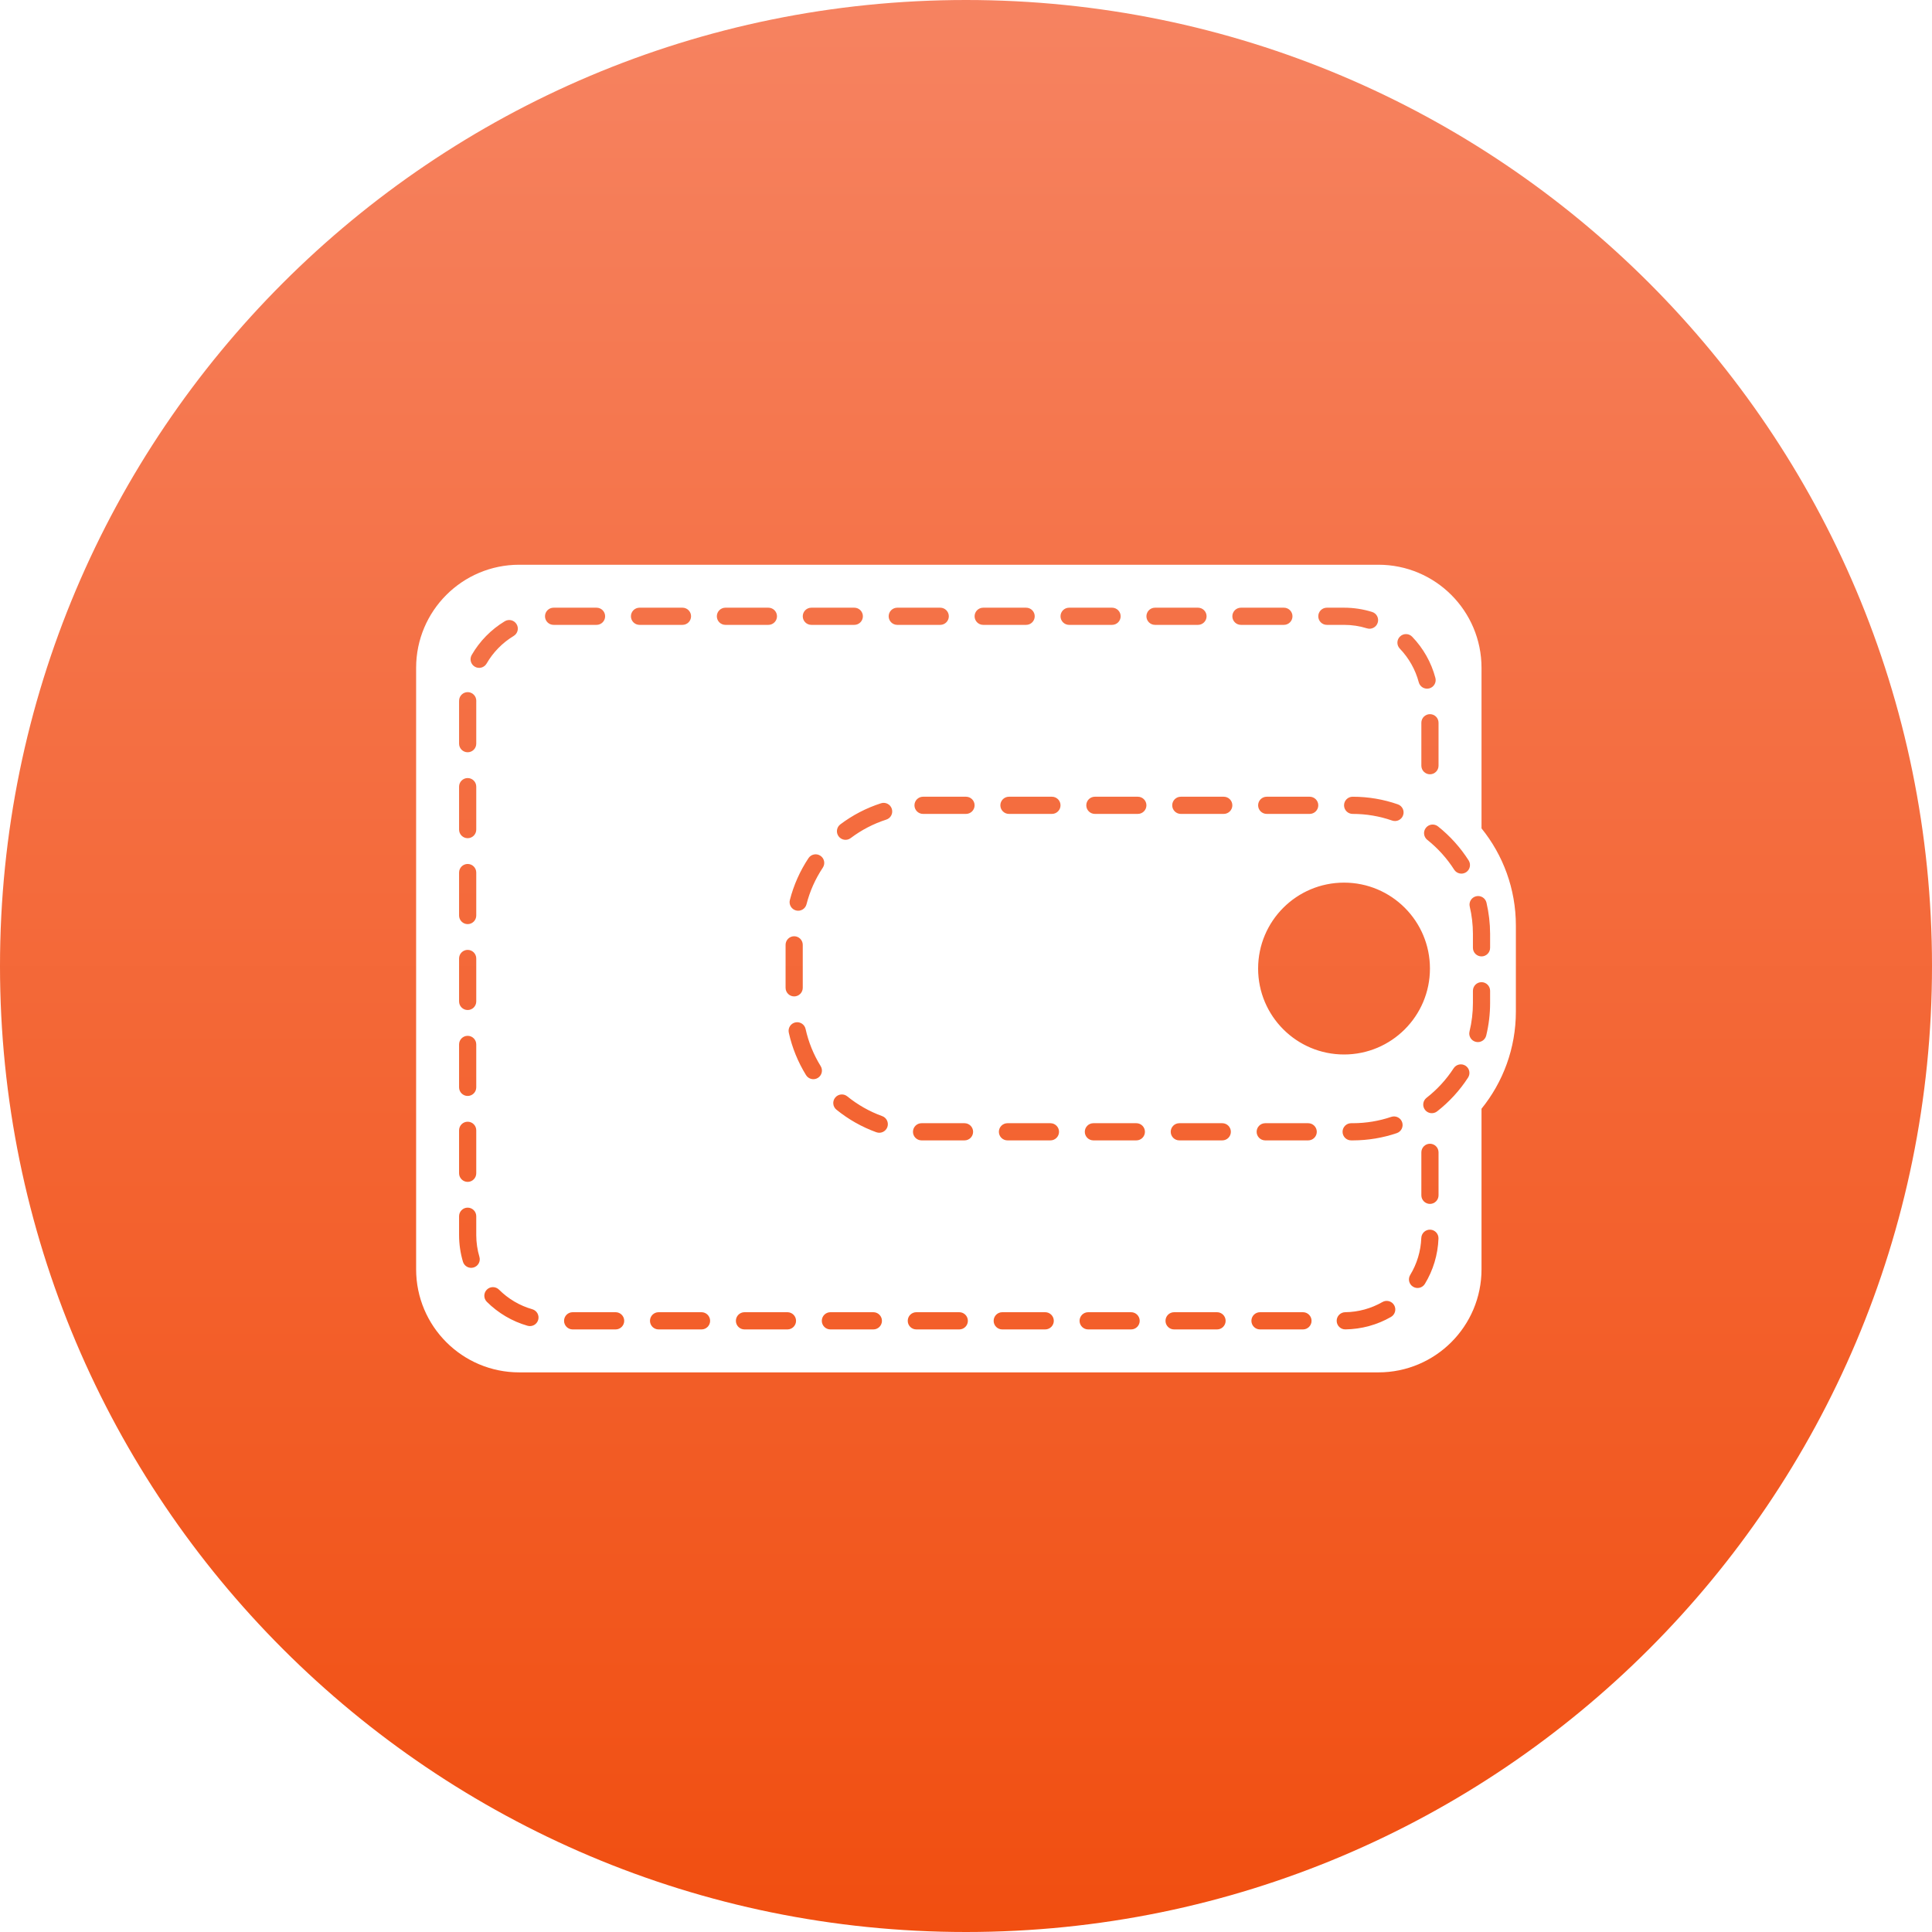 <svg width="65" height="65" viewBox="0 0 65 65" version="1.1" xmlns="http://www.w3.org/2000/svg" xmlns:xlink="http://www.w3.org/1999/xlink">
<title>WBC</title>
<desc>Created using Figma</desc>
<g id="Canvas" transform="translate(-1281 -504)">
<g id="WBC">
<g id="Combined Shape">
<use xlink:href="#path0_fill" transform="translate(1281 504)" fill="url(#paint0_linear)"/>
</g>
</g>
</g>
<defs>
<linearGradient id="paint0_linear" x1="0" y1="0" x2="1" y2="0" gradientUnits="userSpaceOnUse" gradientTransform="matrix(-7.21645e-15 65 -65 -7.21645e-15 32.5 0)">
<stop offset="0" stop-color="#F68361"/>
<stop offset="1" stop-color="#F14E10"/>
</linearGradient>
<path id="path0_fill" fill-rule="evenodd" d="M 32.5 0C 14.55 0 0 14.551 0 32.5C 0 50.449 14.55 65 32.5 65C 50.449 65 65 50.449 65 32.5C 65 14.551 50.449 0 32.5 0ZM 49.844 27.87L 49.844 22.469C 49.844 20.553 48.291 19 46.375 19L 17.469 19C 15.553 19 14 20.553 14 22.469L 14 42.703C 14 44.619 15.553 46.172 17.469 46.172L 46.375 46.172C 48.291 46.172 49.844 44.619 49.844 42.703L 49.844 37.302C 50.567 36.408 51 35.27 51 34.031L 51 31.141C 51 29.902 50.567 28.764 49.844 27.87ZM 18.336 20.734C 18.336 20.894 18.465 21.023 18.625 21.023L 20.07 21.023C 20.23 21.023 20.359 20.894 20.359 20.734C 20.359 20.575 20.23 20.445 20.07 20.445L 18.625 20.445C 18.465 20.445 18.336 20.575 18.336 20.734ZM 21.516 21.023C 21.356 21.023 21.227 20.894 21.227 20.734C 21.227 20.575 21.356 20.445 21.516 20.445L 22.961 20.445C 23.121 20.445 23.25 20.575 23.25 20.734C 23.25 20.894 23.121 21.023 22.961 21.023L 21.516 21.023ZM 24.117 20.734C 24.117 20.894 24.247 21.023 24.406 21.023L 25.852 21.023C 26.011 21.023 26.141 20.894 26.141 20.734C 26.141 20.575 26.011 20.445 25.852 20.445L 24.406 20.445C 24.247 20.445 24.117 20.575 24.117 20.734ZM 27.297 21.023C 27.137 21.023 27.008 20.894 27.008 20.734C 27.008 20.575 27.137 20.445 27.297 20.445L 28.742 20.445C 28.902 20.445 29.031 20.575 29.031 20.734C 29.031 20.894 28.902 21.023 28.742 21.023L 27.297 21.023ZM 29.898 20.734C 29.898 20.894 30.028 21.023 30.188 21.023L 31.633 21.023C 31.793 21.023 31.922 20.894 31.922 20.734C 31.922 20.575 31.793 20.445 31.633 20.445L 30.188 20.445C 30.028 20.445 29.898 20.575 29.898 20.734ZM 33.078 21.023C 32.919 21.023 32.789 20.894 32.789 20.734C 32.789 20.575 32.919 20.445 33.078 20.445L 34.523 20.445C 34.683 20.445 34.812 20.575 34.812 20.734C 34.812 20.894 34.683 21.023 34.523 21.023L 33.078 21.023ZM 35.68 20.734C 35.68 20.894 35.809 21.023 35.969 21.023L 37.414 21.023C 37.574 21.023 37.703 20.894 37.703 20.734C 37.703 20.575 37.574 20.445 37.414 20.445L 35.969 20.445C 35.809 20.445 35.68 20.575 35.68 20.734ZM 38.859 21.023C 38.7 21.023 38.57 20.894 38.57 20.734C 38.57 20.575 38.7 20.445 38.859 20.445L 40.305 20.445C 40.464 20.445 40.594 20.575 40.594 20.734C 40.594 20.894 40.464 21.023 40.305 21.023L 38.859 21.023ZM 41.461 20.734C 41.461 20.894 41.59 21.023 41.75 21.023L 43.195 21.023C 43.355 21.023 43.484 20.894 43.484 20.734C 43.484 20.575 43.355 20.445 43.195 20.445L 41.75 20.445C 41.59 20.445 41.461 20.575 41.461 20.734ZM 44.641 21.023C 44.481 21.023 44.352 20.894 44.352 20.734C 44.352 20.575 44.481 20.445 44.641 20.445L 45.219 20.445C 45.542 20.445 45.859 20.494 46.162 20.588C 46.315 20.635 46.4 20.797 46.352 20.949C 46.305 21.102 46.143 21.187 45.991 21.14C 45.743 21.063 45.484 21.023 45.219 21.023L 44.641 21.023ZM 47.103 21.414C 46.987 21.524 46.984 21.707 47.095 21.822C 47.4 22.14 47.62 22.529 47.733 22.955C 47.774 23.11 47.933 23.201 48.087 23.16C 48.241 23.119 48.333 22.961 48.292 22.807C 48.154 22.285 47.884 21.809 47.511 21.422C 47.401 21.307 47.218 21.303 47.103 21.414ZM 47.82 24.316C 47.82 24.156 47.95 24.027 48.109 24.027C 48.269 24.027 48.398 24.156 48.398 24.316L 48.398 25.761C 48.398 25.921 48.269 26.05 48.109 26.05C 47.95 26.05 47.82 25.921 47.82 25.761L 47.82 24.316ZM 48.109 38.48C 47.95 38.48 47.82 38.61 47.82 38.769L 47.82 40.215C 47.82 40.374 47.95 40.504 48.109 40.504C 48.269 40.504 48.398 40.374 48.398 40.215L 48.398 38.769C 48.398 38.61 48.269 38.48 48.109 38.48ZM 47.818 41.649C 47.825 41.489 47.959 41.365 48.118 41.371C 48.278 41.377 48.402 41.511 48.396 41.671C 48.375 42.215 48.217 42.737 47.939 43.194C 47.856 43.331 47.678 43.374 47.542 43.291C 47.405 43.209 47.362 43.031 47.445 42.894C 47.672 42.52 47.801 42.094 47.818 41.649ZM 46.905 43.912C 46.826 43.774 46.649 43.726 46.511 43.805C 46.132 44.023 45.703 44.142 45.257 44.148C 45.097 44.15 44.969 44.282 44.971 44.441C 44.974 44.601 45.105 44.728 45.264 44.726C 45.81 44.718 46.335 44.573 46.798 44.307C 46.937 44.227 46.985 44.051 46.905 43.912ZM 43.837 44.148C 43.996 44.148 44.126 44.278 44.126 44.438C 44.126 44.597 43.996 44.727 43.837 44.727L 42.391 44.727C 42.232 44.727 42.102 44.597 42.102 44.438C 42.102 44.278 42.232 44.148 42.391 44.148L 43.837 44.148ZM 41.235 44.438C 41.235 44.278 41.106 44.148 40.946 44.148L 39.501 44.148C 39.341 44.148 39.212 44.278 39.212 44.438C 39.212 44.597 39.341 44.727 39.501 44.727L 40.946 44.727C 41.106 44.727 41.235 44.597 41.235 44.438ZM 38.055 44.148C 38.215 44.148 38.344 44.278 38.344 44.438C 38.344 44.597 38.215 44.727 38.055 44.727L 36.61 44.727C 36.45 44.727 36.321 44.597 36.321 44.438C 36.321 44.278 36.45 44.148 36.61 44.148L 38.055 44.148ZM 35.454 44.438C 35.454 44.278 35.324 44.148 35.165 44.148L 33.719 44.148C 33.56 44.148 33.43 44.278 33.43 44.438C 33.43 44.597 33.56 44.727 33.719 44.727L 35.165 44.727C 35.324 44.727 35.454 44.597 35.454 44.438ZM 32.274 44.148C 32.434 44.148 32.563 44.278 32.563 44.438C 32.563 44.597 32.434 44.727 32.274 44.727L 30.829 44.727C 30.669 44.727 30.54 44.597 30.54 44.438C 30.54 44.278 30.669 44.148 30.829 44.148L 32.274 44.148ZM 29.672 44.438C 29.672 44.278 29.543 44.148 29.383 44.148L 27.938 44.148C 27.778 44.148 27.649 44.278 27.649 44.438C 27.649 44.597 27.778 44.727 27.938 44.727L 29.383 44.727C 29.543 44.727 29.672 44.597 29.672 44.438ZM 26.493 44.148C 26.652 44.148 26.782 44.278 26.782 44.438C 26.782 44.597 26.652 44.727 26.493 44.727L 25.047 44.727C 24.888 44.727 24.758 44.597 24.758 44.438C 24.758 44.278 24.888 44.148 25.047 44.148L 26.493 44.148ZM 23.891 44.438C 23.891 44.278 23.762 44.148 23.602 44.148L 22.157 44.148C 21.997 44.148 21.868 44.278 21.868 44.438C 21.868 44.597 21.997 44.727 22.157 44.727L 23.602 44.727C 23.762 44.727 23.891 44.597 23.891 44.438ZM 20.712 44.148C 20.871 44.148 21.001 44.278 21.001 44.438C 21.001 44.597 20.871 44.727 20.712 44.727L 19.266 44.727C 19.107 44.727 18.977 44.597 18.977 44.438C 18.977 44.278 19.107 44.148 19.266 44.148L 20.712 44.148ZM 18.107 44.406C 18.151 44.252 18.062 44.092 17.908 44.048C 17.484 43.927 17.099 43.699 16.788 43.388C 16.674 43.276 16.491 43.276 16.379 43.389C 16.266 43.502 16.266 43.685 16.379 43.798C 16.76 44.177 17.231 44.456 17.749 44.604C 17.903 44.648 18.063 44.559 18.107 44.406ZM 16.129 42.284C 16.175 42.438 16.087 42.598 15.934 42.643C 15.781 42.689 15.62 42.601 15.575 42.448C 15.49 42.161 15.446 41.863 15.445 41.557L 15.445 40.919C 15.445 40.759 15.575 40.63 15.734 40.63C 15.894 40.63 16.023 40.759 16.023 40.919L 16.023 41.556C 16.024 41.806 16.06 42.05 16.129 42.284ZM 15.734 39.763C 15.894 39.763 16.023 39.633 16.023 39.474L 16.023 38.028C 16.023 37.869 15.894 37.739 15.734 37.739C 15.575 37.739 15.445 37.869 15.445 38.028L 15.445 39.474C 15.445 39.633 15.575 39.763 15.734 39.763ZM 16.023 36.583C 16.023 36.743 15.894 36.872 15.734 36.872C 15.575 36.872 15.445 36.743 15.445 36.583L 15.445 35.138C 15.445 34.978 15.575 34.849 15.734 34.849C 15.894 34.849 16.023 34.978 16.023 35.138L 16.023 36.583ZM 15.734 33.981C 15.894 33.981 16.023 33.852 16.023 33.692L 16.023 32.247C 16.023 32.087 15.894 31.958 15.734 31.958C 15.575 31.958 15.445 32.087 15.445 32.247L 15.445 33.692C 15.445 33.852 15.575 33.981 15.734 33.981ZM 16.023 30.802C 16.023 30.961 15.894 31.091 15.734 31.091C 15.575 31.091 15.445 30.961 15.445 30.802L 15.445 29.356C 15.445 29.197 15.575 29.067 15.734 29.067C 15.894 29.067 16.023 29.197 16.023 29.356L 16.023 30.802ZM 15.734 28.2C 15.894 28.2 16.023 28.071 16.023 27.911L 16.023 26.466C 16.023 26.306 15.894 26.177 15.734 26.177C 15.575 26.177 15.445 26.306 15.445 26.466L 15.445 27.911C 15.445 28.071 15.575 28.2 15.734 28.2ZM 16.023 25.02C 16.023 25.18 15.894 25.309 15.734 25.309C 15.575 25.309 15.445 25.18 15.445 25.02L 15.445 23.625L 15.446 23.57C 15.448 23.411 15.58 23.284 15.74 23.286C 15.899 23.289 16.026 23.421 16.024 23.58L 16.023 23.625L 16.023 25.02ZM 15.976 22.431C 16.114 22.511 16.291 22.463 16.371 22.325C 16.591 21.944 16.905 21.624 17.282 21.396C 17.419 21.314 17.463 21.136 17.38 21C 17.297 20.863 17.12 20.819 16.983 20.901C 16.523 21.179 16.139 21.57 15.87 22.036C 15.79 22.174 15.838 22.351 15.976 22.431ZM 31.055 27.383C 30.895 27.383 30.766 27.253 30.766 27.094C 30.766 26.934 30.895 26.805 31.055 26.805L 32.5 26.805C 32.66 26.805 32.789 26.934 32.789 27.094C 32.789 27.253 32.66 27.383 32.5 27.383L 31.055 27.383ZM 33.656 27.094C 33.656 27.253 33.786 27.383 33.945 27.383L 35.391 27.383C 35.55 27.383 35.68 27.253 35.68 27.094C 35.68 26.934 35.55 26.805 35.391 26.805L 33.945 26.805C 33.786 26.805 33.656 26.934 33.656 27.094ZM 36.836 27.383C 36.676 27.383 36.547 27.253 36.547 27.094C 36.547 26.934 36.676 26.805 36.836 26.805L 38.281 26.805C 38.441 26.805 38.57 26.934 38.57 27.094C 38.57 27.253 38.441 27.383 38.281 27.383L 36.836 27.383ZM 39.438 27.094C 39.438 27.253 39.567 27.383 39.727 27.383L 41.172 27.383C 41.331 27.383 41.461 27.253 41.461 27.094C 41.461 26.934 41.331 26.805 41.172 26.805L 39.727 26.805C 39.567 26.805 39.438 26.934 39.438 27.094ZM 42.617 27.383C 42.458 27.383 42.328 27.253 42.328 27.094C 42.328 26.934 42.458 26.805 42.617 26.805L 44.062 26.805C 44.222 26.805 44.352 26.934 44.352 27.094C 44.352 27.253 44.222 27.383 44.062 27.383L 42.617 27.383ZM 45.219 27.094C 45.219 27.253 45.348 27.383 45.508 27.383C 45.966 27.383 46.414 27.459 46.838 27.607C 46.989 27.659 47.154 27.579 47.206 27.428C 47.259 27.278 47.179 27.113 47.028 27.061C 46.544 26.892 46.031 26.805 45.508 26.805C 45.348 26.805 45.219 26.934 45.219 27.094ZM 48.02 28.256C 47.895 28.157 47.874 27.976 47.973 27.851C 48.072 27.725 48.254 27.704 48.379 27.803C 48.784 28.125 49.133 28.512 49.411 28.948C 49.497 29.083 49.457 29.261 49.323 29.347C 49.188 29.433 49.009 29.393 48.924 29.259C 48.68 28.877 48.374 28.538 48.02 28.256ZM 49.663 30.154C 49.508 30.19 49.411 30.346 49.448 30.501C 49.518 30.799 49.554 31.105 49.555 31.416L 49.555 31.888C 49.555 32.048 49.684 32.177 49.844 32.177C 50.003 32.177 50.133 32.048 50.133 31.888L 50.133 31.415C 50.132 31.059 50.09 30.709 50.011 30.369C 49.974 30.214 49.819 30.117 49.663 30.154ZM 49.555 33.334C 49.555 33.174 49.684 33.044 49.844 33.044C 50.003 33.044 50.133 33.174 50.133 33.334L 50.133 33.742C 50.133 34.115 50.089 34.483 50.002 34.84C 49.964 34.995 49.808 35.09 49.653 35.052C 49.497 35.015 49.402 34.858 49.44 34.703C 49.516 34.391 49.555 34.069 49.555 33.742L 49.555 33.334ZM 49.306 35.855C 49.172 35.769 48.993 35.807 48.906 35.941C 48.66 36.32 48.351 36.657 47.994 36.935C 47.868 37.034 47.846 37.215 47.944 37.341C 48.042 37.467 48.224 37.489 48.35 37.391C 48.757 37.073 49.11 36.689 49.391 36.255C 49.478 36.121 49.44 35.942 49.306 35.855ZM 46.807 37.576C 46.959 37.525 47.123 37.606 47.174 37.757C 47.225 37.908 47.144 38.072 46.993 38.123C 46.524 38.282 46.03 38.365 45.524 38.367L 45.458 38.367C 45.298 38.367 45.169 38.238 45.169 38.078C 45.169 37.919 45.298 37.789 45.458 37.789L 45.523 37.789C 45.965 37.787 46.397 37.715 46.807 37.576ZM 44.302 38.078C 44.302 37.919 44.172 37.789 44.013 37.789L 42.567 37.789C 42.408 37.789 42.278 37.919 42.278 38.078C 42.278 38.238 42.408 38.367 42.567 38.367L 44.013 38.367C 44.172 38.367 44.302 38.238 44.302 38.078ZM 41.122 37.789C 41.282 37.789 41.411 37.919 41.411 38.078C 41.411 38.238 41.282 38.367 41.122 38.367L 39.677 38.367C 39.517 38.367 39.388 38.238 39.388 38.078C 39.388 37.919 39.517 37.789 39.677 37.789L 41.122 37.789ZM 38.52 38.078C 38.52 37.919 38.391 37.789 38.231 37.789L 36.786 37.789C 36.626 37.789 36.497 37.919 36.497 38.078C 36.497 38.238 36.626 38.367 36.786 38.367L 38.231 38.367C 38.391 38.367 38.52 38.238 38.52 38.078ZM 35.341 37.789C 35.5 37.789 35.63 37.919 35.63 38.078C 35.63 38.238 35.5 38.367 35.341 38.367L 33.895 38.367C 33.736 38.367 33.606 38.238 33.606 38.078C 33.606 37.919 33.736 37.789 33.895 37.789L 35.341 37.789ZM 32.739 38.078C 32.739 37.919 32.61 37.789 32.45 37.789L 31.055 37.789L 31.008 37.789C 30.849 37.787 30.718 37.915 30.716 38.075C 30.714 38.234 30.842 38.365 31.002 38.367L 31.055 38.367L 32.45 38.367C 32.61 38.367 32.739 38.238 32.739 38.078ZM 29.68 37.55C 29.83 37.604 29.908 37.77 29.854 37.92C 29.799 38.07 29.634 38.148 29.483 38.093C 28.996 37.917 28.543 37.66 28.141 37.334C 28.017 37.234 27.998 37.052 28.099 36.928C 28.2 36.804 28.382 36.785 28.506 36.886C 28.857 37.171 29.254 37.396 29.68 37.55ZM 27.516 36.265C 27.652 36.181 27.694 36.003 27.61 35.867C 27.372 35.483 27.201 35.061 27.103 34.618C 27.068 34.462 26.914 34.364 26.758 34.398C 26.602 34.432 26.504 34.587 26.538 34.742C 26.65 35.25 26.847 35.732 27.118 36.171C 27.202 36.307 27.38 36.349 27.516 36.265ZM 27.008 33.234C 27.008 33.393 26.878 33.523 26.719 33.523C 26.559 33.523 26.43 33.393 26.43 33.234L 26.43 31.788C 26.43 31.629 26.559 31.499 26.719 31.499C 26.878 31.499 27.008 31.629 27.008 31.788L 27.008 33.234ZM 26.782 30.632C 26.937 30.671 27.094 30.578 27.134 30.423C 27.246 29.983 27.432 29.568 27.683 29.191C 27.771 29.058 27.735 28.879 27.602 28.791C 27.469 28.702 27.29 28.738 27.201 28.871C 26.915 29.301 26.703 29.777 26.574 30.28C 26.534 30.434 26.628 30.592 26.782 30.632ZM 28.62 28.197C 28.493 28.293 28.312 28.267 28.216 28.14C 28.119 28.012 28.145 27.831 28.272 27.735C 28.685 27.424 29.147 27.183 29.641 27.025C 29.793 26.976 29.956 27.06 30.004 27.212C 30.053 27.364 29.97 27.527 29.817 27.575C 29.386 27.714 28.982 27.924 28.62 28.197ZM 48.109 32.586C 48.109 34.182 46.815 35.477 45.219 35.477C 43.622 35.477 42.328 34.182 42.328 32.586C 42.328 30.989 43.622 29.695 45.219 29.695C 46.815 29.695 48.109 30.989 48.109 32.586Z"/>
</defs>
</svg>
